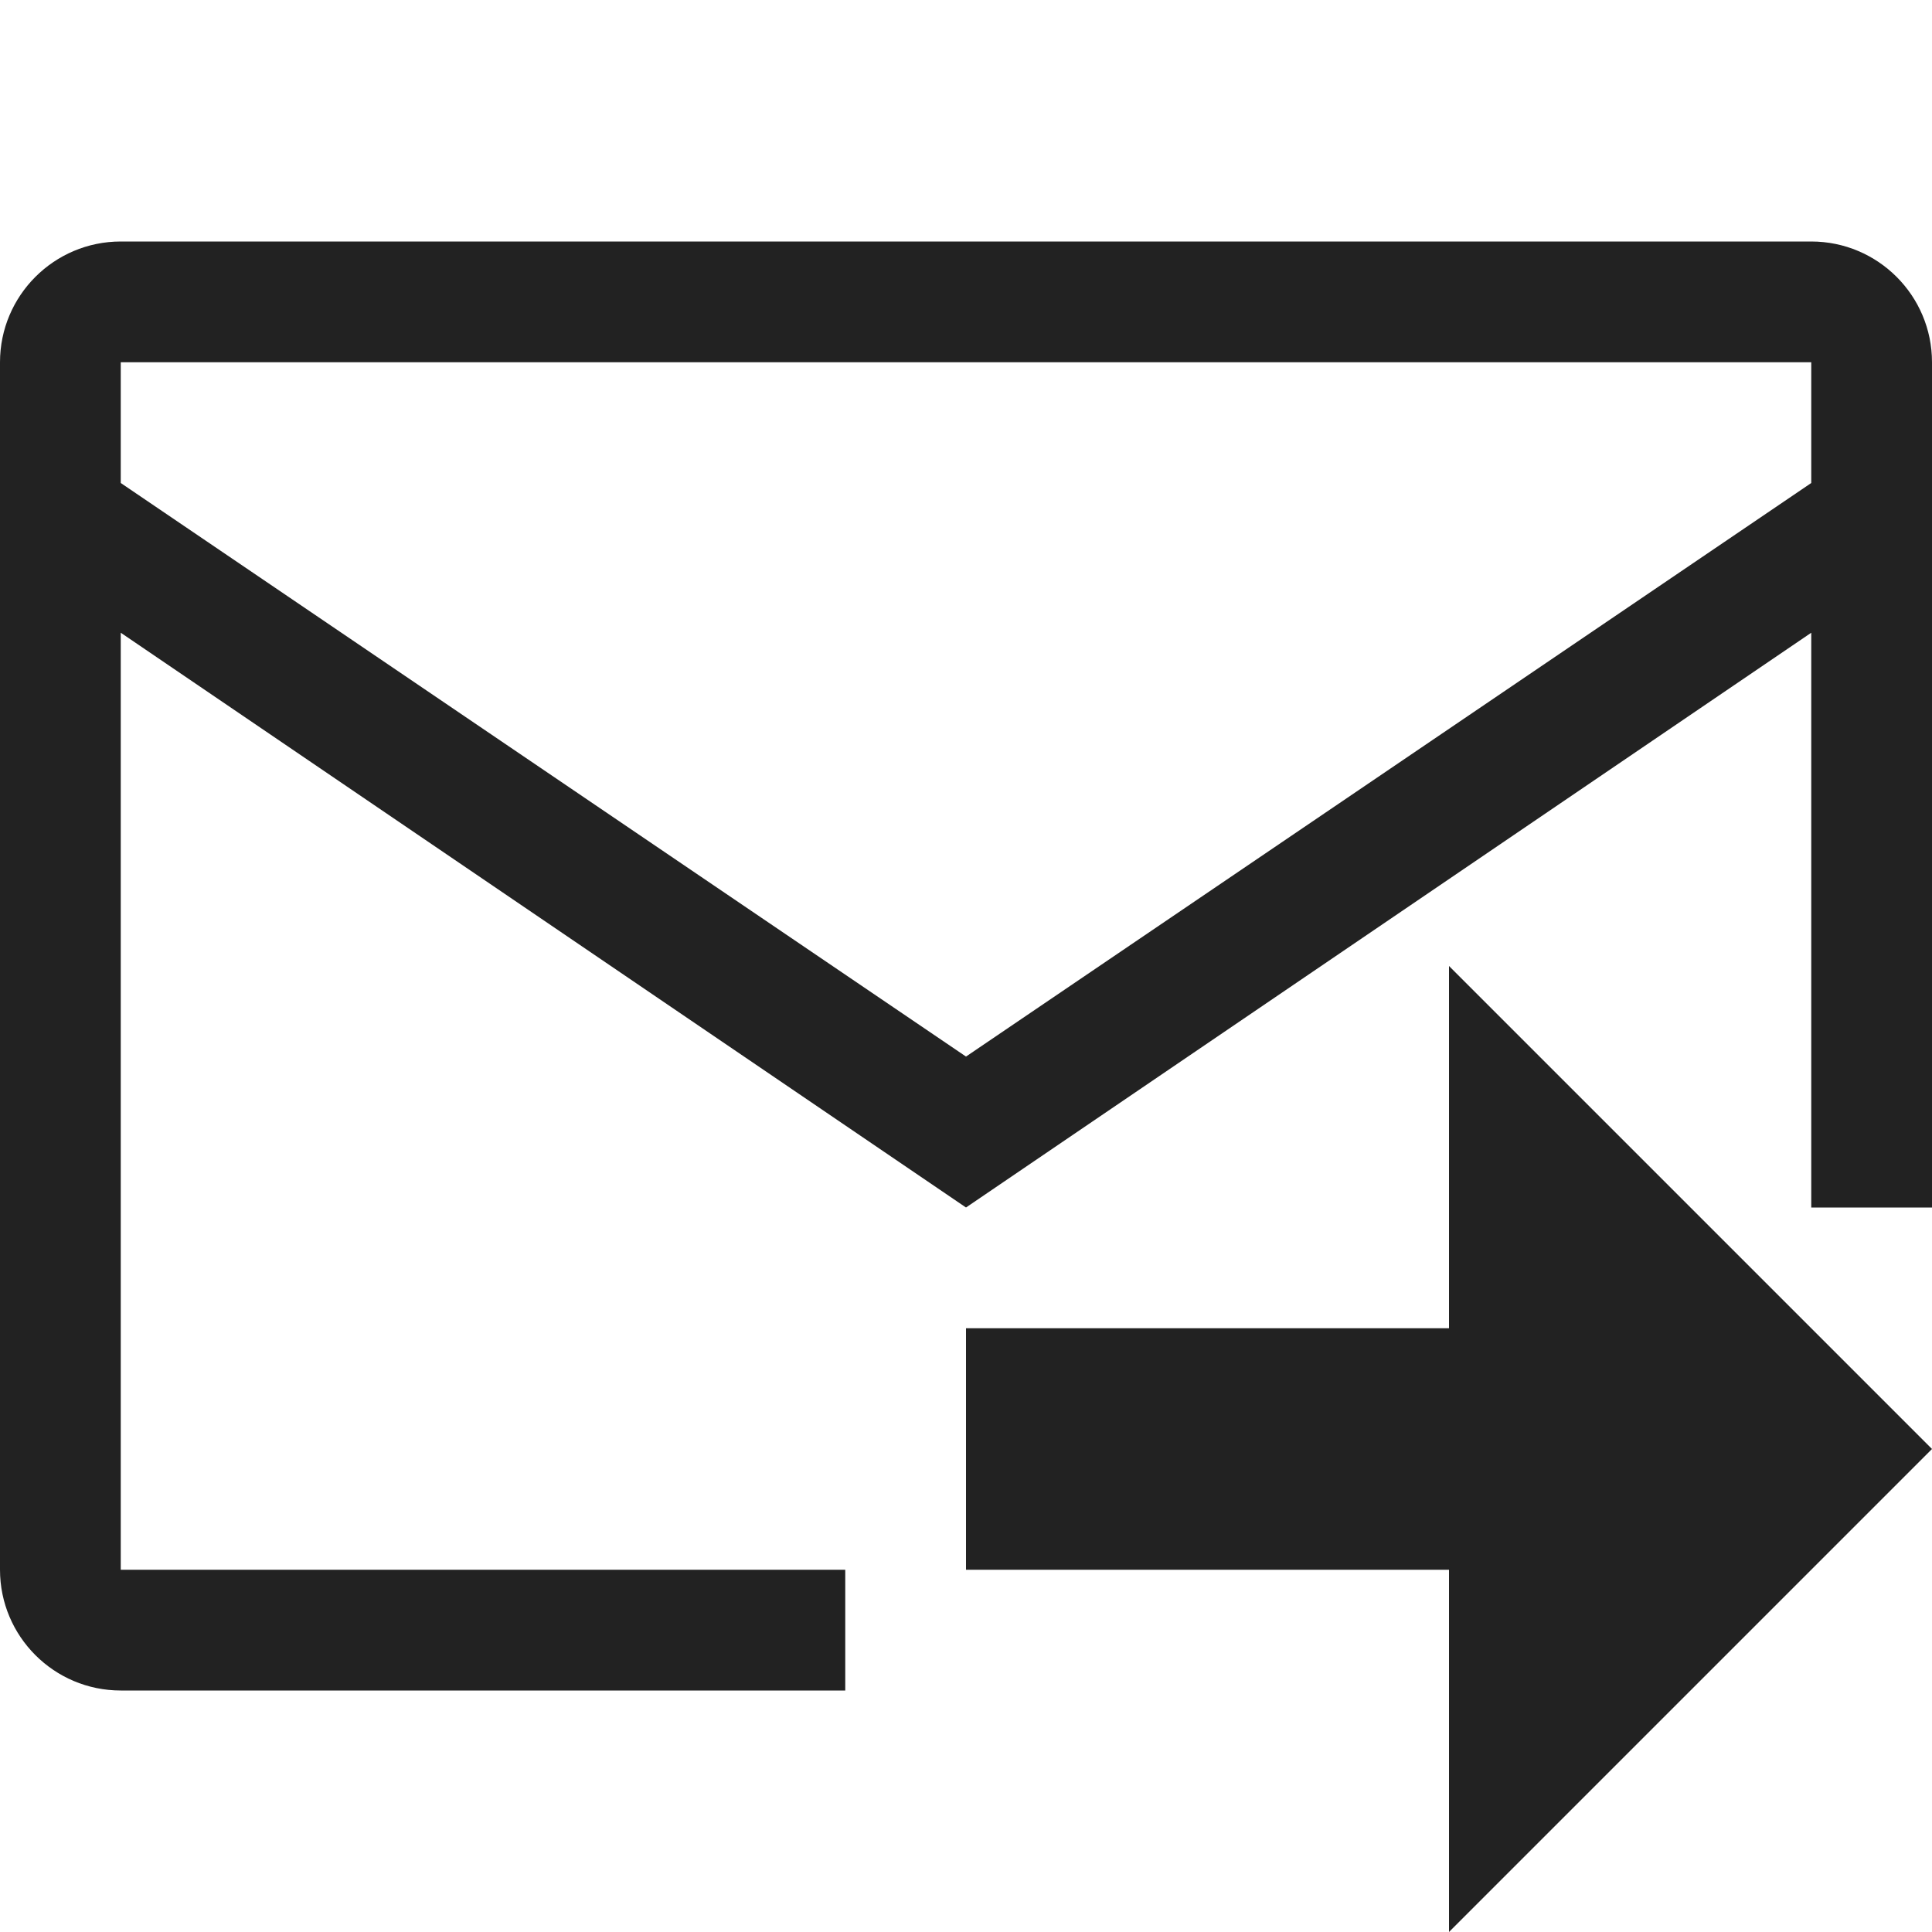 <svg width="16" height="16" viewBox="0 0 16 16" fill="rgb(34, 34, 34)" xmlns="http://www.w3.org/2000/svg"><title>email-arrow-o</title><path d="M12 8L16 12L12 16V13H8V11H12V8ZM16 3V10H15V5.24L8 10L1 5.24V13H7V14H1C0.448 14 0 13.552 0 13V3C0 2.448 0.448 2 1 2H15C15.552 2 16 2.448 16 3ZM15 4V3H1V4L8 8.75L15 4Z" fill="rgb(34, 34, 34)" fill-opacity="1.00"/></svg>